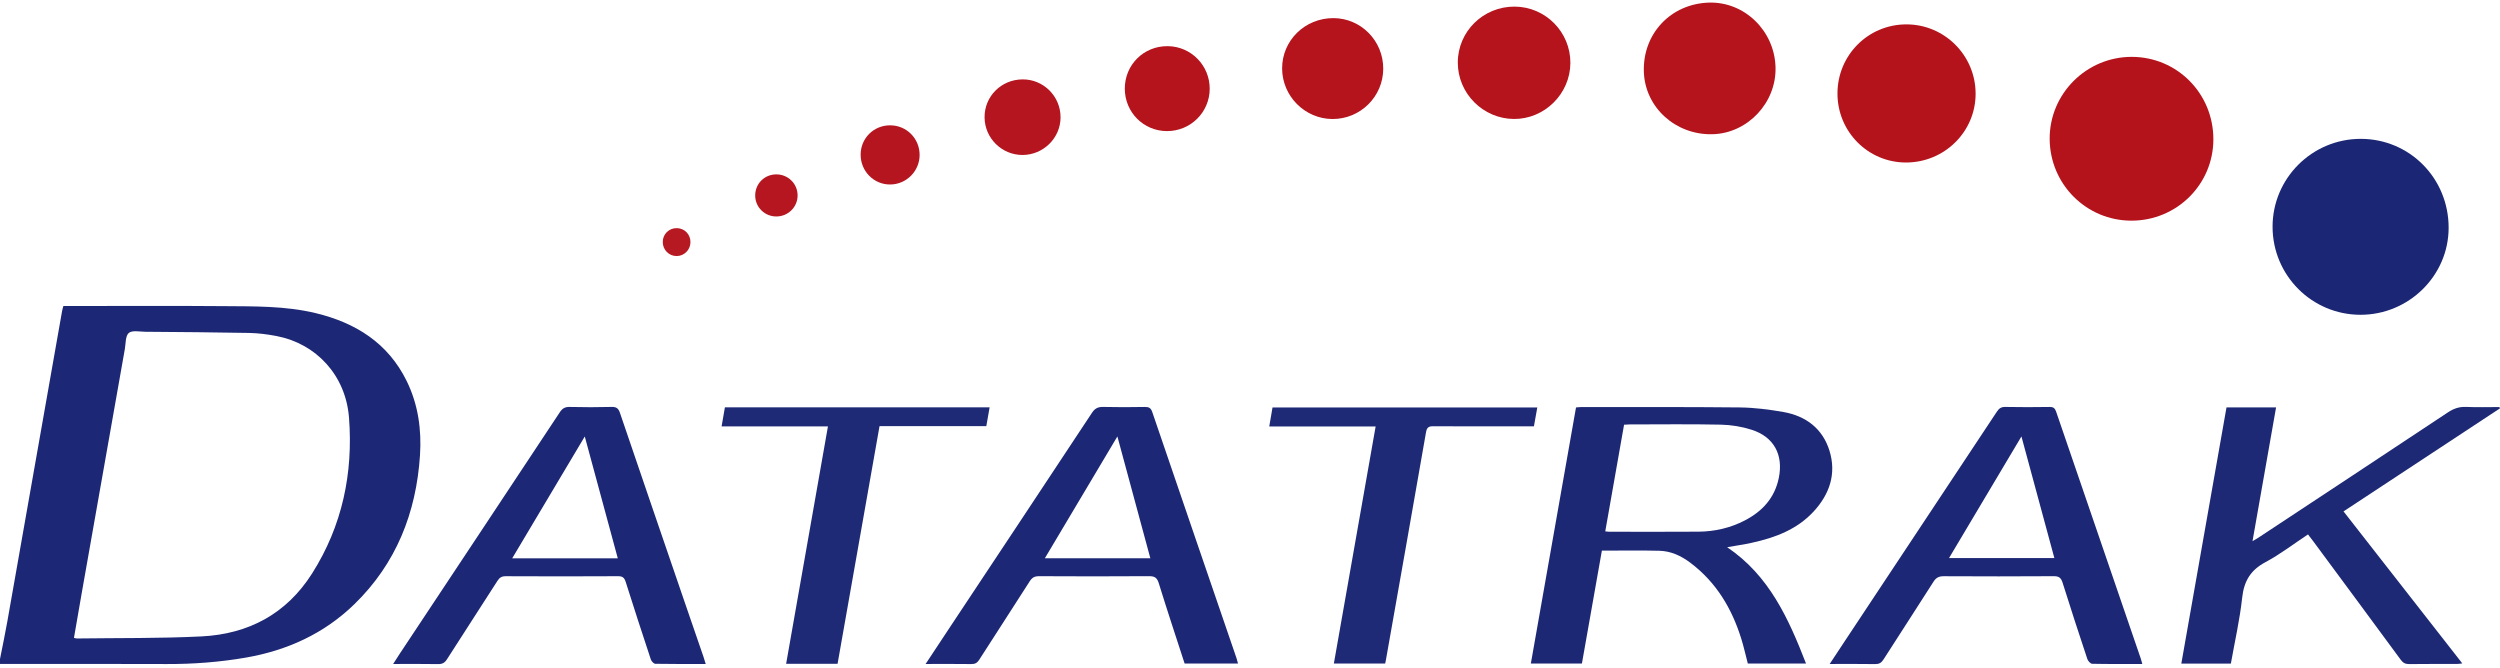 <?xml version="1.0" encoding="utf-8"?>
<!-- Generator: Adobe Illustrator 16.0.0, SVG Export Plug-In . SVG Version: 6.00 Build 0)  -->
<!DOCTYPE svg PUBLIC "-//W3C//DTD SVG 1.1//EN" "http://www.w3.org/Graphics/SVG/1.1/DTD/svg11.dtd">
<svg xmlns="http://www.w3.org/2000/svg" version="1.1" height="85" width="318" preserveAspectRatio="xMinYMin meet" viewBox="0 0 318 85">
<g>
	<g>
		<path fill-rule="evenodd" clip-rule="evenodd" fill="#1C2875" d="M0,83.82c0.311-1.58,0.647-3.156,0.927-4.741
			c2.327-13.16,4.642-26.322,6.964-39.482c0.036-0.204,0.099-0.402,0.167-0.671c0.29,0,0.574,0,0.856,0
			c6.491,0,12.981-0.04,19.471,0.015c3.946,0.033,7.914-0.043,11.789,0.894c5.064,1.225,9.174,3.794,11.546,8.611
			c1.466,2.977,1.918,6.181,1.703,9.474c-0.481,7.323-3.034,13.767-8.349,18.937c-3.845,3.74-8.53,5.875-13.8,6.791
			c-3.337,0.579-6.691,0.83-10.075,0.819C14.132,84.441,7.066,84.452,0,84.449C0,84.239,0,84.03,0,83.82z M9.407,81.137
			c0.162,0.035,0.26,0.078,0.358,0.077c5.286-0.072,10.578,0.001,15.854-0.262c5.973-0.296,10.818-2.855,14.087-8.019
			c3.838-6.06,5.23-12.754,4.688-19.81c-0.414-5.38-4.171-9.412-9.204-10.376c-1.152-0.221-2.334-0.374-3.506-0.397
			c-4.396-0.087-8.792-0.112-13.189-0.149c-0.725-0.006-1.678-0.219-2.112,0.151c-0.438,0.372-0.379,1.346-0.506,2.062
			c-1.824,10.305-3.644,20.61-5.462,30.917C10.075,77.257,9.746,79.184,9.407,81.137z"/>
		<path fill-rule="evenodd" clip-rule="evenodd" fill="#1D2875" d="M219.693,69.604c5.346,3.605,7.802,9.053,10.031,14.793
			c-2.525,0-4.937,0-7.402,0c-0.269-1.025-0.504-2.092-0.826-3.132c-1.202-3.862-3.184-7.197-6.479-9.679
			c-1.194-0.899-2.482-1.492-3.955-1.529c-2.403-0.061-4.809-0.017-7.303-0.017c-0.841,4.756-1.687,9.536-2.54,14.364
			c-2.153,0-4.281,0-6.496,0c1.919-10.876,3.829-21.711,5.746-32.577c0.241-0.019,0.445-0.048,0.648-0.048
			c6.727,0.005,13.454-0.027,20.179,0.046c1.848,0.021,3.708,0.259,5.53,0.577c2.869,0.501,5.004,2.099,5.882,4.924
			c0.907,2.924,0.025,5.528-2.017,7.74c-2.118,2.294-4.896,3.326-7.854,3.974C221.83,69.262,220.805,69.408,219.693,69.604z
			 M204.189,67.591c0.227,0.022,0.354,0.046,0.48,0.046c3.793,0.001,7.586,0.023,11.379-0.008c2.065-0.017,4.049-0.472,5.894-1.43
			c2.25-1.167,3.819-2.886,4.33-5.445c0.581-2.915-0.63-5.181-3.455-6.087c-1.251-0.402-2.606-0.623-3.922-0.651
			c-3.869-0.084-7.742-0.031-11.614-0.029c-0.227,0-0.454,0.022-0.699,0.036C205.784,58.55,204.995,63.026,204.189,67.591z"/>
		<path fill-rule="evenodd" clip-rule="evenodd" fill="#1D2975" d="M318,51.94c-6.607,4.353-13.216,8.705-19.904,13.11
			c5.032,6.439,10.032,12.838,15.109,19.336c-0.313,0.033-0.505,0.07-0.695,0.07c-2.016,0.005-4.031-0.015-6.046,0.015
			c-0.501,0.008-0.8-0.151-1.097-0.556c-3.702-5.039-7.426-10.065-11.144-15.093c-0.199-0.27-0.406-0.532-0.646-0.844
			c-1.831,1.212-3.541,2.531-5.419,3.534c-1.893,1.012-2.725,2.41-2.954,4.521c-0.305,2.798-0.938,5.56-1.438,8.376
			c-2.1,0-4.151,0-6.302,0c1.92-10.885,3.833-21.735,5.747-32.59c2.129,0,4.188,0,6.306,0c-0.997,5.659-1.985,11.267-2.997,17.015
			c0.301-0.175,0.496-0.278,0.679-0.398c8.058-5.318,16.117-10.633,24.161-15.972c0.727-0.482,1.438-0.743,2.322-0.703
			c1.41,0.063,2.824,0.017,4.236,0.017C317.946,51.832,317.974,51.886,318,51.94z"/>
		<path fill-rule="evenodd" clip-rule="evenodd" fill="#1C2875" d="M272.5,84.458c-2.199,0-4.29,0.02-6.38-0.026
			c-0.214-0.006-0.527-0.355-0.611-0.605c-1.073-3.226-2.129-6.455-3.145-9.699c-0.195-0.624-0.459-0.841-1.133-0.836
			c-4.658,0.033-9.316,0.028-13.974,0.004c-0.614-0.003-0.98,0.168-1.319,0.702c-2.103,3.313-4.256,6.594-6.366,9.901
			c-0.276,0.433-0.571,0.581-1.074,0.572c-1.871-0.03-3.742-0.013-5.761-0.013c0.742-1.124,1.397-2.121,2.058-3.116
			c6.405-9.659,12.812-19.315,19.208-28.979c0.27-0.407,0.541-0.61,1.064-0.6c1.883,0.038,3.768,0.032,5.651,0.003
			c0.481-0.007,0.675,0.165,0.824,0.604c3.586,10.489,7.188,20.973,10.784,31.459C272.386,83.999,272.424,84.176,272.5,84.458z
			 M247.916,70.986c4.496,0,8.917,0,13.4,0c-1.407-5.197-2.794-10.317-4.189-15.47C254.048,60.687,251.002,65.801,247.916,70.986z"
			/>
		<path fill-rule="evenodd" clip-rule="evenodd" fill="#1C2875" d="M89.766,84.458c-2.229,0-4.321,0.016-6.411-0.024
			c-0.199-0.004-0.493-0.325-0.57-0.557c-1.086-3.277-2.155-6.561-3.195-9.852c-0.167-0.527-0.38-0.736-0.97-0.732
			c-4.764,0.028-9.528,0.025-14.292,0.002c-0.52-0.003-0.791,0.179-1.059,0.598c-2.128,3.329-4.289,6.638-6.415,9.969
			c-0.288,0.449-0.596,0.621-1.131,0.61c-1.851-0.034-3.703-0.014-5.715-0.014c0.333-0.519,0.59-0.929,0.857-1.332
			c6.784-10.228,13.573-20.451,20.343-30.688c0.329-0.497,0.666-0.689,1.263-0.675c1.779,0.043,3.561,0.045,5.339-0.002
			c0.61-0.015,0.858,0.198,1.047,0.754c2.72,7.997,5.461,15.987,8.2,23.978c0.805,2.351,1.618,4.698,2.425,7.049
			C89.574,83.809,89.649,84.081,89.766,84.458z M78.582,71.016c-1.414-5.218-2.802-10.339-4.199-15.496
			c-3.084,5.178-6.137,10.302-9.23,15.496C69.666,71.016,74.075,71.016,78.582,71.016z"/>
		<path fill-rule="evenodd" clip-rule="evenodd" fill="#1C2875" d="M117.737,84.458c1.161-1.756,2.225-3.367,3.292-4.976
			c5.959-8.985,11.927-17.965,17.864-26.965c0.386-0.585,0.785-0.771,1.456-0.755c1.753,0.045,3.508,0.034,5.262,0.003
			c0.519-0.009,0.778,0.117,0.958,0.648c3.561,10.446,7.145,20.885,10.722,31.325c0.066,0.193,0.111,0.396,0.184,0.661
			c-2.29,0-4.52,0-6.792,0c-1.102-3.398-2.231-6.797-3.288-10.218c-0.222-0.717-0.54-0.896-1.256-0.892
			c-4.659,0.034-9.319,0.028-13.979,0.003c-0.572-0.003-0.885,0.186-1.187,0.66c-2.124,3.332-4.286,6.64-6.415,9.968
			c-0.256,0.399-0.527,0.557-1.006,0.549C121.671,84.442,119.788,84.458,117.737,84.458z M142.131,55.515
			c-3.078,5.17-6.134,10.303-9.226,15.496c4.502,0,8.911,0,13.418,0C144.917,65.813,143.528,60.676,142.131,55.515z"/>
		<path fill-rule="evenodd" clip-rule="evenodd" fill="#1B2774" d="M300.242,40.041c-6.173-0.008-11.168-5.015-11.171-11.198
			c-0.003-6.159,5.016-11.171,11.193-11.181c6.238-0.01,11.213,5.018,11.202,11.321C311.457,35.069,306.402,40.049,300.242,40.041z"
			/>
		<path fill-rule="evenodd" clip-rule="evenodd" fill="#B5131C" d="M281.541,17.725c-0.007,5.735-4.659,10.349-10.43,10.343
			c-5.738-0.006-10.365-4.638-10.393-10.402c-0.026-5.743,4.683-10.444,10.45-10.433C276.943,7.245,281.549,11.903,281.541,17.725z"
			/>
		<path fill-rule="evenodd" clip-rule="evenodd" fill="#1E2A76" d="M161.449,54.245c0.151-0.882,0.278-1.622,0.414-2.412
			c11.212,0,22.398,0,33.68,0c-0.142,0.794-0.281,1.57-0.429,2.397c-1.052,0-2.041,0-3.031,0c-3.245,0-6.49,0.015-9.735-0.013
			c-0.595-0.004-0.847,0.116-0.96,0.769c-1.681,9.662-3.396,19.318-5.103,28.976c-0.022,0.128-0.053,0.255-0.09,0.439
			c-2.154,0-4.308,0-6.529,0c1.771-10.051,3.535-20.059,5.314-30.156C170.455,54.245,166.017,54.245,161.449,54.245z"/>
		<path fill-rule="evenodd" clip-rule="evenodd" fill="#1E2A76" d="M105.314,54.241c-4.539,0-8.975,0-13.529,0
			c0.151-0.865,0.286-1.645,0.423-2.429c11.233,0,22.398,0,33.671,0c-0.143,0.808-0.275,1.566-0.42,2.393c-4.516,0-9.006,0-13.583,0
			c-1.785,10.11-3.561,20.164-5.337,30.227c-2.188,0-4.301,0-6.543,0C101.769,74.363,103.534,64.344,105.314,54.241z"/>
		<path fill-rule="evenodd" clip-rule="evenodd" fill="#B5131C" d="M233.726,11.895c0-4.876,3.901-8.791,8.766-8.794
			c4.84-0.004,8.789,3.937,8.806,8.788c0.017,4.858-3.961,8.793-8.878,8.782C237.604,20.66,233.725,16.746,233.726,11.895z"/>
		<path fill-rule="evenodd" clip-rule="evenodd" fill="#B5141C" d="M217.377,0.332c4.519-0.139,8.347,3.581,8.471,8.226
			c0.119,4.506-3.543,8.4-8.007,8.516c-4.703,0.122-8.591-3.406-8.743-7.934C208.935,4.292,212.518,0.479,217.377,0.332z"/>
		<path fill-rule="evenodd" clip-rule="evenodd" fill="#B5141D" d="M199.752,8.023c-0.027,3.915-3.288,7.14-7.188,7.11
			c-3.928-0.03-7.13-3.251-7.132-7.171c-0.002-3.956,3.23-7.139,7.231-7.121C196.594,0.859,199.78,4.088,199.752,8.023z"/>
		<path fill-rule="evenodd" clip-rule="evenodd" fill="#B5141D" d="M175.948,8.742c-0.01,3.549-2.913,6.419-6.47,6.397
			c-3.504-0.022-6.377-2.906-6.392-6.418c-0.016-3.566,2.896-6.427,6.529-6.416C173.124,2.318,175.96,5.199,175.948,8.742z"/>
		<path fill-rule="evenodd" clip-rule="evenodd" fill="#B5141D" d="M143.075,11.275c0-3.041,2.404-5.426,5.446-5.404
			c2.978,0.022,5.368,2.451,5.353,5.438c-0.015,2.975-2.435,5.368-5.427,5.367C145.46,16.677,143.075,14.278,143.075,11.275z"/>
		<path fill-rule="evenodd" clip-rule="evenodd" fill="#B5151E" d="M130.064,10.097c2.672-0.02,4.849,2.156,4.839,4.839
			c-0.009,2.619-2.185,4.769-4.833,4.777c-2.641,0.007-4.807-2.131-4.833-4.771C125.21,12.265,127.35,10.117,130.064,10.097z"/>
		<path fill-rule="evenodd" clip-rule="evenodd" fill="#B5151E" d="M113.215,15.94c2.104-0.003,3.774,1.682,3.76,3.793
			c-0.014,2.054-1.699,3.729-3.756,3.735c-2.079,0.006-3.754-1.697-3.746-3.808C109.482,17.583,111.132,15.943,113.215,15.94z"/>
		<path fill-rule="evenodd" clip-rule="evenodd" fill="#B6161F" d="M98.771,27.535c-1.494,0.013-2.707-1.179-2.71-2.663
			c-0.003-1.503,1.172-2.685,2.677-2.691c1.5-0.006,2.708,1.177,2.717,2.66C101.464,26.324,100.27,27.521,98.771,27.535z"/>
		<path fill-rule="evenodd" clip-rule="evenodd" fill="#B71922" d="M84.304,30.752c0.014-0.976,0.782-1.732,1.759-1.733
			c1.008,0,1.782,0.791,1.764,1.805c-0.017,0.965-0.8,1.744-1.758,1.746C85.075,32.573,84.29,31.764,84.304,30.752z"/>
	</g>
</g>
</svg>